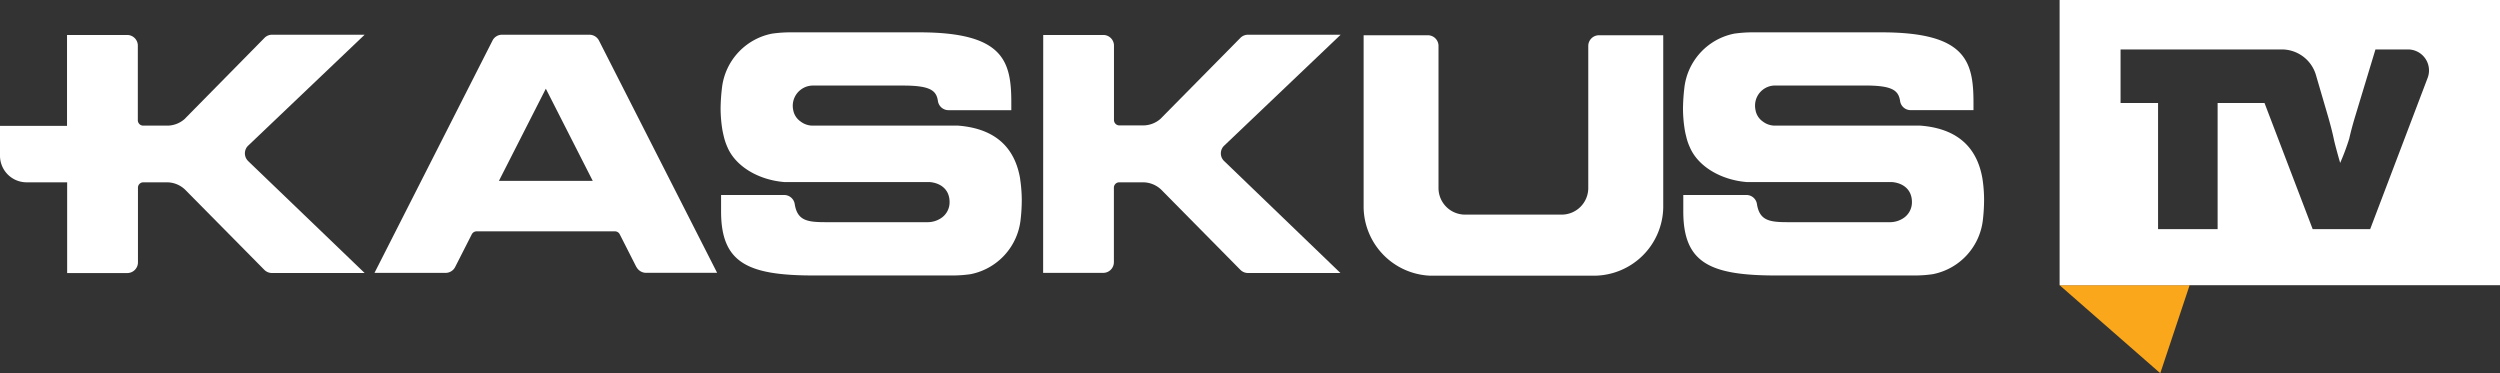 <svg xmlns="http://www.w3.org/2000/svg" viewBox="0 0 575.91 85.98"><rect x="0" y="0" width="575.91" height="85.98" fill="#333333" stroke="none"/><defs><style>.cls-1{fill:#faa71b;}.cls-2{fill:#fff;}</style></defs><title>logo kaskus tv 2</title><g id="Layer_2" data-name="Layer 2"><g id="Layer_1-2" data-name="Layer 1"><polygon class="cls-1" points="497.65 85.98 474.46 65.7 504.41 65.7 497.65 85.98"/><path class="cls-2" d="M235,41.14c-1-5.84-4.44-11.44-14.3-12.2H187.24a4.58,4.58,0,0,1-2.81-.95,4.06,4.06,0,0,1-1.71-2.68,4.66,4.66,0,0,1,4.52-5.6H208c6.16,0,7.7,1.06,8.06,3.54a2.46,2.46,0,0,0,2.44,2.13h14.47V23.64c0-9.61-1.81-16.19-21.19-16.19H181.84a30.76,30.76,0,0,0-4,.3A14.4,14.4,0,0,0,166.3,20.38,42.26,42.26,0,0,0,166,25a31.39,31.39,0,0,0,.39,4.79c.09.53.21,1.07.34,1.61a13.5,13.5,0,0,0,.86,2.54c1.87,4.35,7.05,7.5,13.09,8,.25,0,33,0,33.47,0,2.54.21,4.6,1.71,4.6,4.61a4.37,4.37,0,0,1-2.07,3.77,5.54,5.54,0,0,1-2.85.86H190.18c-4.17,0-6.49-.34-7.1-4.14v0a2.46,2.46,0,0,0-2.43-2.12H166.11V48.7c0,11.88,6.13,14.76,21.41,14.76h32.07a29.18,29.18,0,0,0,4-.3,14.4,14.4,0,0,0,11.53-12.63,40.87,40.87,0,0,0,.26-4.59,34.51,34.51,0,0,0-.39-4.79"/><path class="cls-2" d="M57.16,37.09a2.46,2.46,0,0,1,0-3.53L84,8H62.67a2.43,2.43,0,0,0-1.77.76h0L42.5,27.44h0a6.07,6.07,0,0,1-3.86,1.5H33a1.24,1.24,0,0,1-1.25-1.24v0h0V10.41a2.46,2.46,0,0,0-2.31-2.35h-14V29H0v6.86A6.13,6.13,0,0,0,6.14,42h9.33v20.9H29.33a2.46,2.46,0,0,0,2.45-2.43V43.17h0A1.23,1.23,0,0,1,33,42l5.43,0a6.07,6.07,0,0,1,4.18,1.66l18.3,18.52a2.47,2.47,0,0,0,1.73.71H84L57.16,37.1Z"/><path class="cls-2" d="M114.93,41.67l10.81-21.24,10.81,21.24Zm31.7,19.86a2.52,2.52,0,0,0,2.13,1.32H165.2L138,9.38A2.48,2.48,0,0,0,135.8,8H115.65a2.45,2.45,0,0,0-2.14,1.24L86.27,62.86h16.39a2.46,2.46,0,0,0,2.19-1.35L108.67,54a1.27,1.27,0,0,1,1.13-.71h31.85a1.25,1.25,0,0,1,1.13.71l3.84,7.56Z"/><path class="cls-2" d="M456.68,41.14c-1-5.84-4.44-11.44-14.3-12.2H408.91A4.59,4.59,0,0,1,406.1,28a4.05,4.05,0,0,1-1.7-2.68,4.71,4.71,0,0,1-.1-1,4.62,4.62,0,0,1,4.62-4.62h20.72c6.17,0,7.69,1.06,8.07,3.54a2.44,2.44,0,0,0,2.43,2.13h14.48V23.64c0-9.61-1.82-16.19-21.2-16.19H403.5a30.6,30.6,0,0,0-4,.3A14.39,14.39,0,0,0,388,20.38,44.58,44.58,0,0,0,387.7,25a31.13,31.13,0,0,0,.39,4.79c.08.53.2,1.07.34,1.61a12.36,12.36,0,0,0,.86,2.54c1.86,4.35,7.05,7.5,13.09,8,.24,0,33,0,33.46,0,2.54.21,4.6,1.71,4.6,4.61a4.36,4.36,0,0,1-2.07,3.77,5.56,5.56,0,0,1-2.84.86H411.84c-4.17,0-6.49-.34-7.1-4.14v0a2.44,2.44,0,0,0-2.43-2.12H387.77V48.7c0,11.88,6.14,14.76,21.42,14.76h32.06a29.06,29.06,0,0,0,4-.3A14.39,14.39,0,0,0,456.8,50.52a41.33,41.33,0,0,0,.26-4.59,32,32,0,0,0-.38-4.79"/><path class="cls-2" d="M240.3,62.86h13.84a2.46,2.46,0,0,0,2.46-2.43V43.17h0A1.23,1.23,0,0,1,257.85,42l5.43,0a6.11,6.11,0,0,1,4.19,1.66l18.29,18.52a2.46,2.46,0,0,0,1.73.71h21.3L282,37.1h0a2.41,2.41,0,0,1-.76-1.77,2.45,2.45,0,0,1,.75-1.76L308.84,8H287.49a2.45,2.45,0,0,0-1.77.75h0l-18.4,18.64h0a6.07,6.07,0,0,1-3.87,1.5h-5.58a1.24,1.24,0,0,1-1.25-1.24v0h0V10.41a2.46,2.46,0,0,0-2.3-2.35h-14Z"/><path class="cls-2" d="M368.34,8.12a2.47,2.47,0,0,0-2.46,2.46V43.37a6.13,6.13,0,0,1-6.07,6.07H337.45a6.12,6.12,0,0,1-6.07-6.07h0V10.49a2.46,2.46,0,0,0-2.45-2.37h-14.8V47.86a16,16,0,0,0,15.37,15.65h37.71a16,16,0,0,0,15.94-15.66h0V8.12Z"/><path class="cls-2" d="M474.46,0V65.7H575.91V0Zm84.76,18L546,52.79H532.76l-11.1-29.07h-10.8V52.79H497.14V23.72H488.5V11.39h37.18a8.19,8.19,0,0,1,7.82,5.86l2.67,9.13c.66,2.25,1.15,4.17,1.47,5.71s1.45,5.44,1.45,5.44a52.34,52.34,0,0,0,2.09-5.6c.36-1.59.83-3.34,1.39-5.19l4.65-15.35h7.49A4.84,4.84,0,0,1,559.22,18Z"/></g></g></svg>